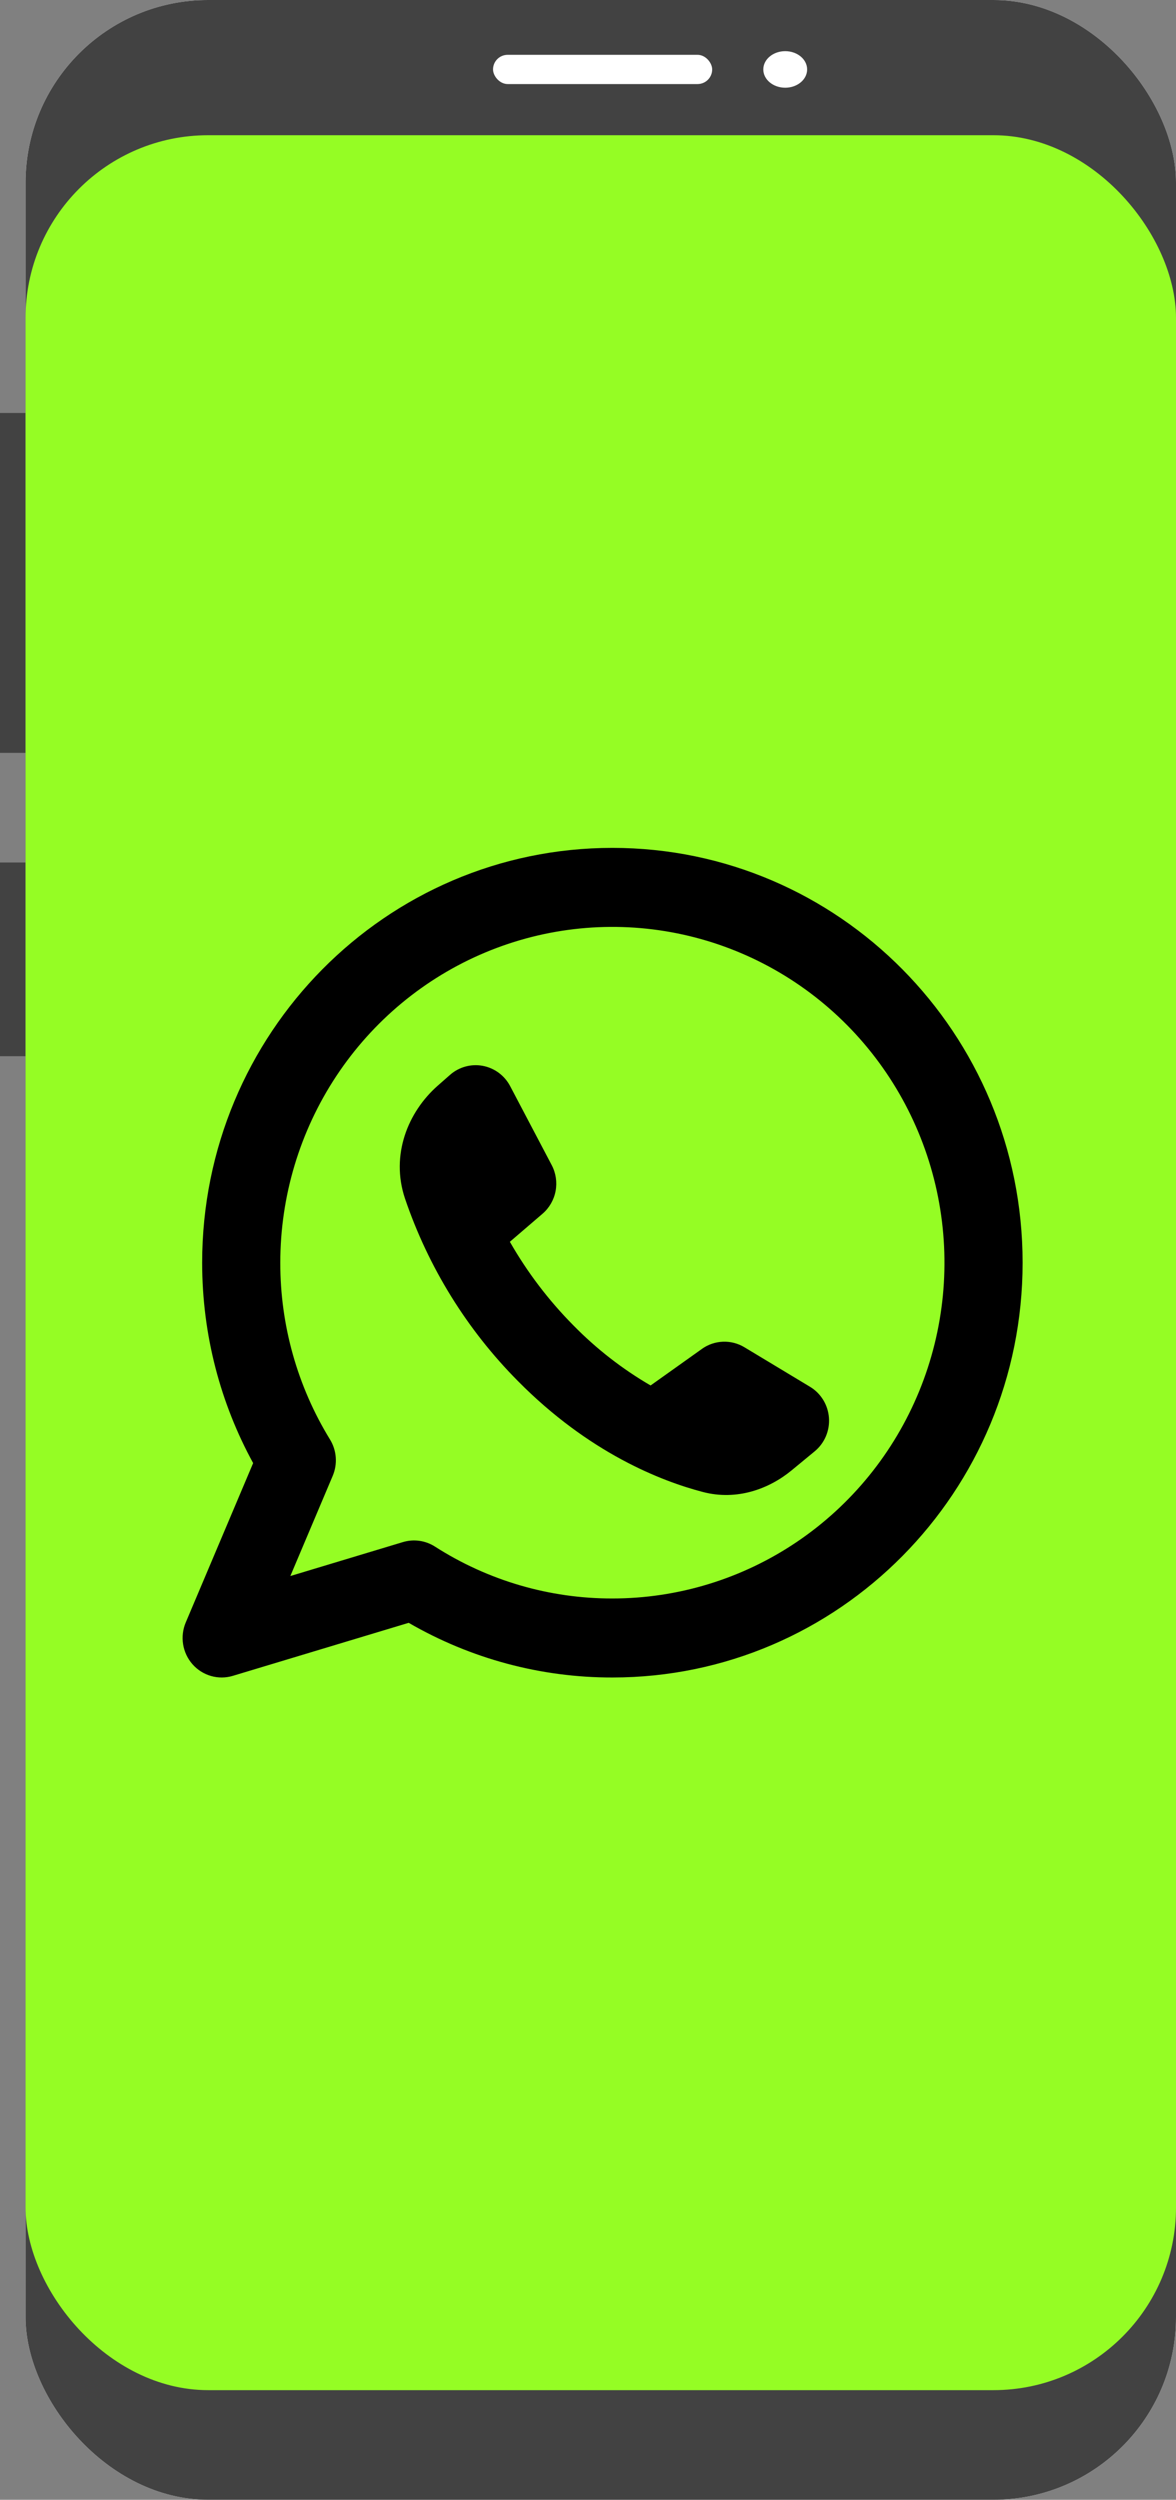 <svg width="322" height="684" viewBox="0 0 322 684" fill="none" xmlns="http://www.w3.org/2000/svg">
<rect x="0" y="0" width="322" height="684" fill="#808080" stroke="none"/>
<rect x="7" width="315" height="684" rx="50" fill="white"/>
<rect y="236" width="7" height="53" fill="#424242"/>
<rect y="113" width="7" height="93" fill="#424242"/>
<rect x="7" width="315" height="684" rx="50" fill="#424242"/>
<ellipse cx="215" cy="19" rx="6" ry="5" fill="white"/>
<rect x="135" y="15" width="60" height="8" rx="4" fill="white"/>
<rect x="7" y="37" width="315" height="617" rx="50" fill="#95FD24"/>
<path fill-rule="evenodd" clip-rule="evenodd" d="M76.748 345.5C76.748 327.328 82.081 309.563 92.072 294.454C102.064 279.344 116.265 267.567 132.88 260.613C149.495 253.659 167.777 251.839 185.416 255.385C203.054 258.93 219.256 267.681 231.973 280.53C244.689 293.38 253.349 309.752 256.858 327.575C260.366 345.398 258.566 363.872 251.684 380.661C244.801 397.45 233.147 411.8 218.194 421.896C203.241 431.992 185.661 437.381 167.677 437.381C150.473 437.412 133.618 432.485 119.089 423.177C117.796 422.351 116.344 421.814 114.829 421.604C113.313 421.393 111.771 421.513 110.306 421.956L79.497 431.241L91.104 403.817C91.779 402.221 92.063 400.483 91.933 398.752C91.802 397.021 91.261 395.348 90.355 393.873C81.433 379.351 76.719 362.593 76.748 345.5V345.5ZM167.677 232C105.642 232 55.353 282.816 55.353 345.5C55.353 365.368 60.413 384.068 69.313 400.337L50.86 443.942C50.062 445.831 49.812 447.911 50.141 449.938C50.47 451.965 51.363 453.855 52.717 455.388C54.071 456.92 55.829 458.031 57.785 458.59C59.741 459.15 61.814 459.134 63.761 458.546L111.9 444.039C128.877 453.87 148.109 459.029 167.677 459C229.711 459 280 408.184 280 345.5C280 282.816 229.711 232 167.677 232ZM192.206 369.086L178.139 379.096C170.388 374.59 163.271 369.053 156.979 362.633C150.224 355.816 144.383 348.134 139.606 339.782L148.539 332.118C150.4 330.522 151.665 328.331 152.125 325.909C152.584 323.486 152.209 320.978 151.063 318.8L139.681 297.181C138.924 295.746 137.855 294.501 136.556 293.541C135.256 292.58 133.758 291.929 132.175 291.635C130.591 291.341 128.962 291.412 127.41 291.842C125.857 292.273 124.42 293.052 123.207 294.122L119.827 297.095C111.707 304.251 106.904 316.012 110.884 327.924C117.286 346.766 127.881 363.873 141.853 377.928C161.247 397.526 180.952 405.244 192.484 408.249C201.769 410.66 210.552 407.428 216.746 402.326L223.068 397.115C224.401 396.017 225.452 394.61 226.133 393.014C226.813 391.418 227.102 389.68 226.976 387.946C226.85 386.213 226.313 384.536 225.409 383.058C224.505 381.579 223.262 380.342 221.784 379.453L203.834 368.643C202.059 367.573 200.015 367.045 197.95 367.124C195.884 367.202 193.885 367.884 192.195 369.086H192.206Z" fill="black"/>
</svg>
